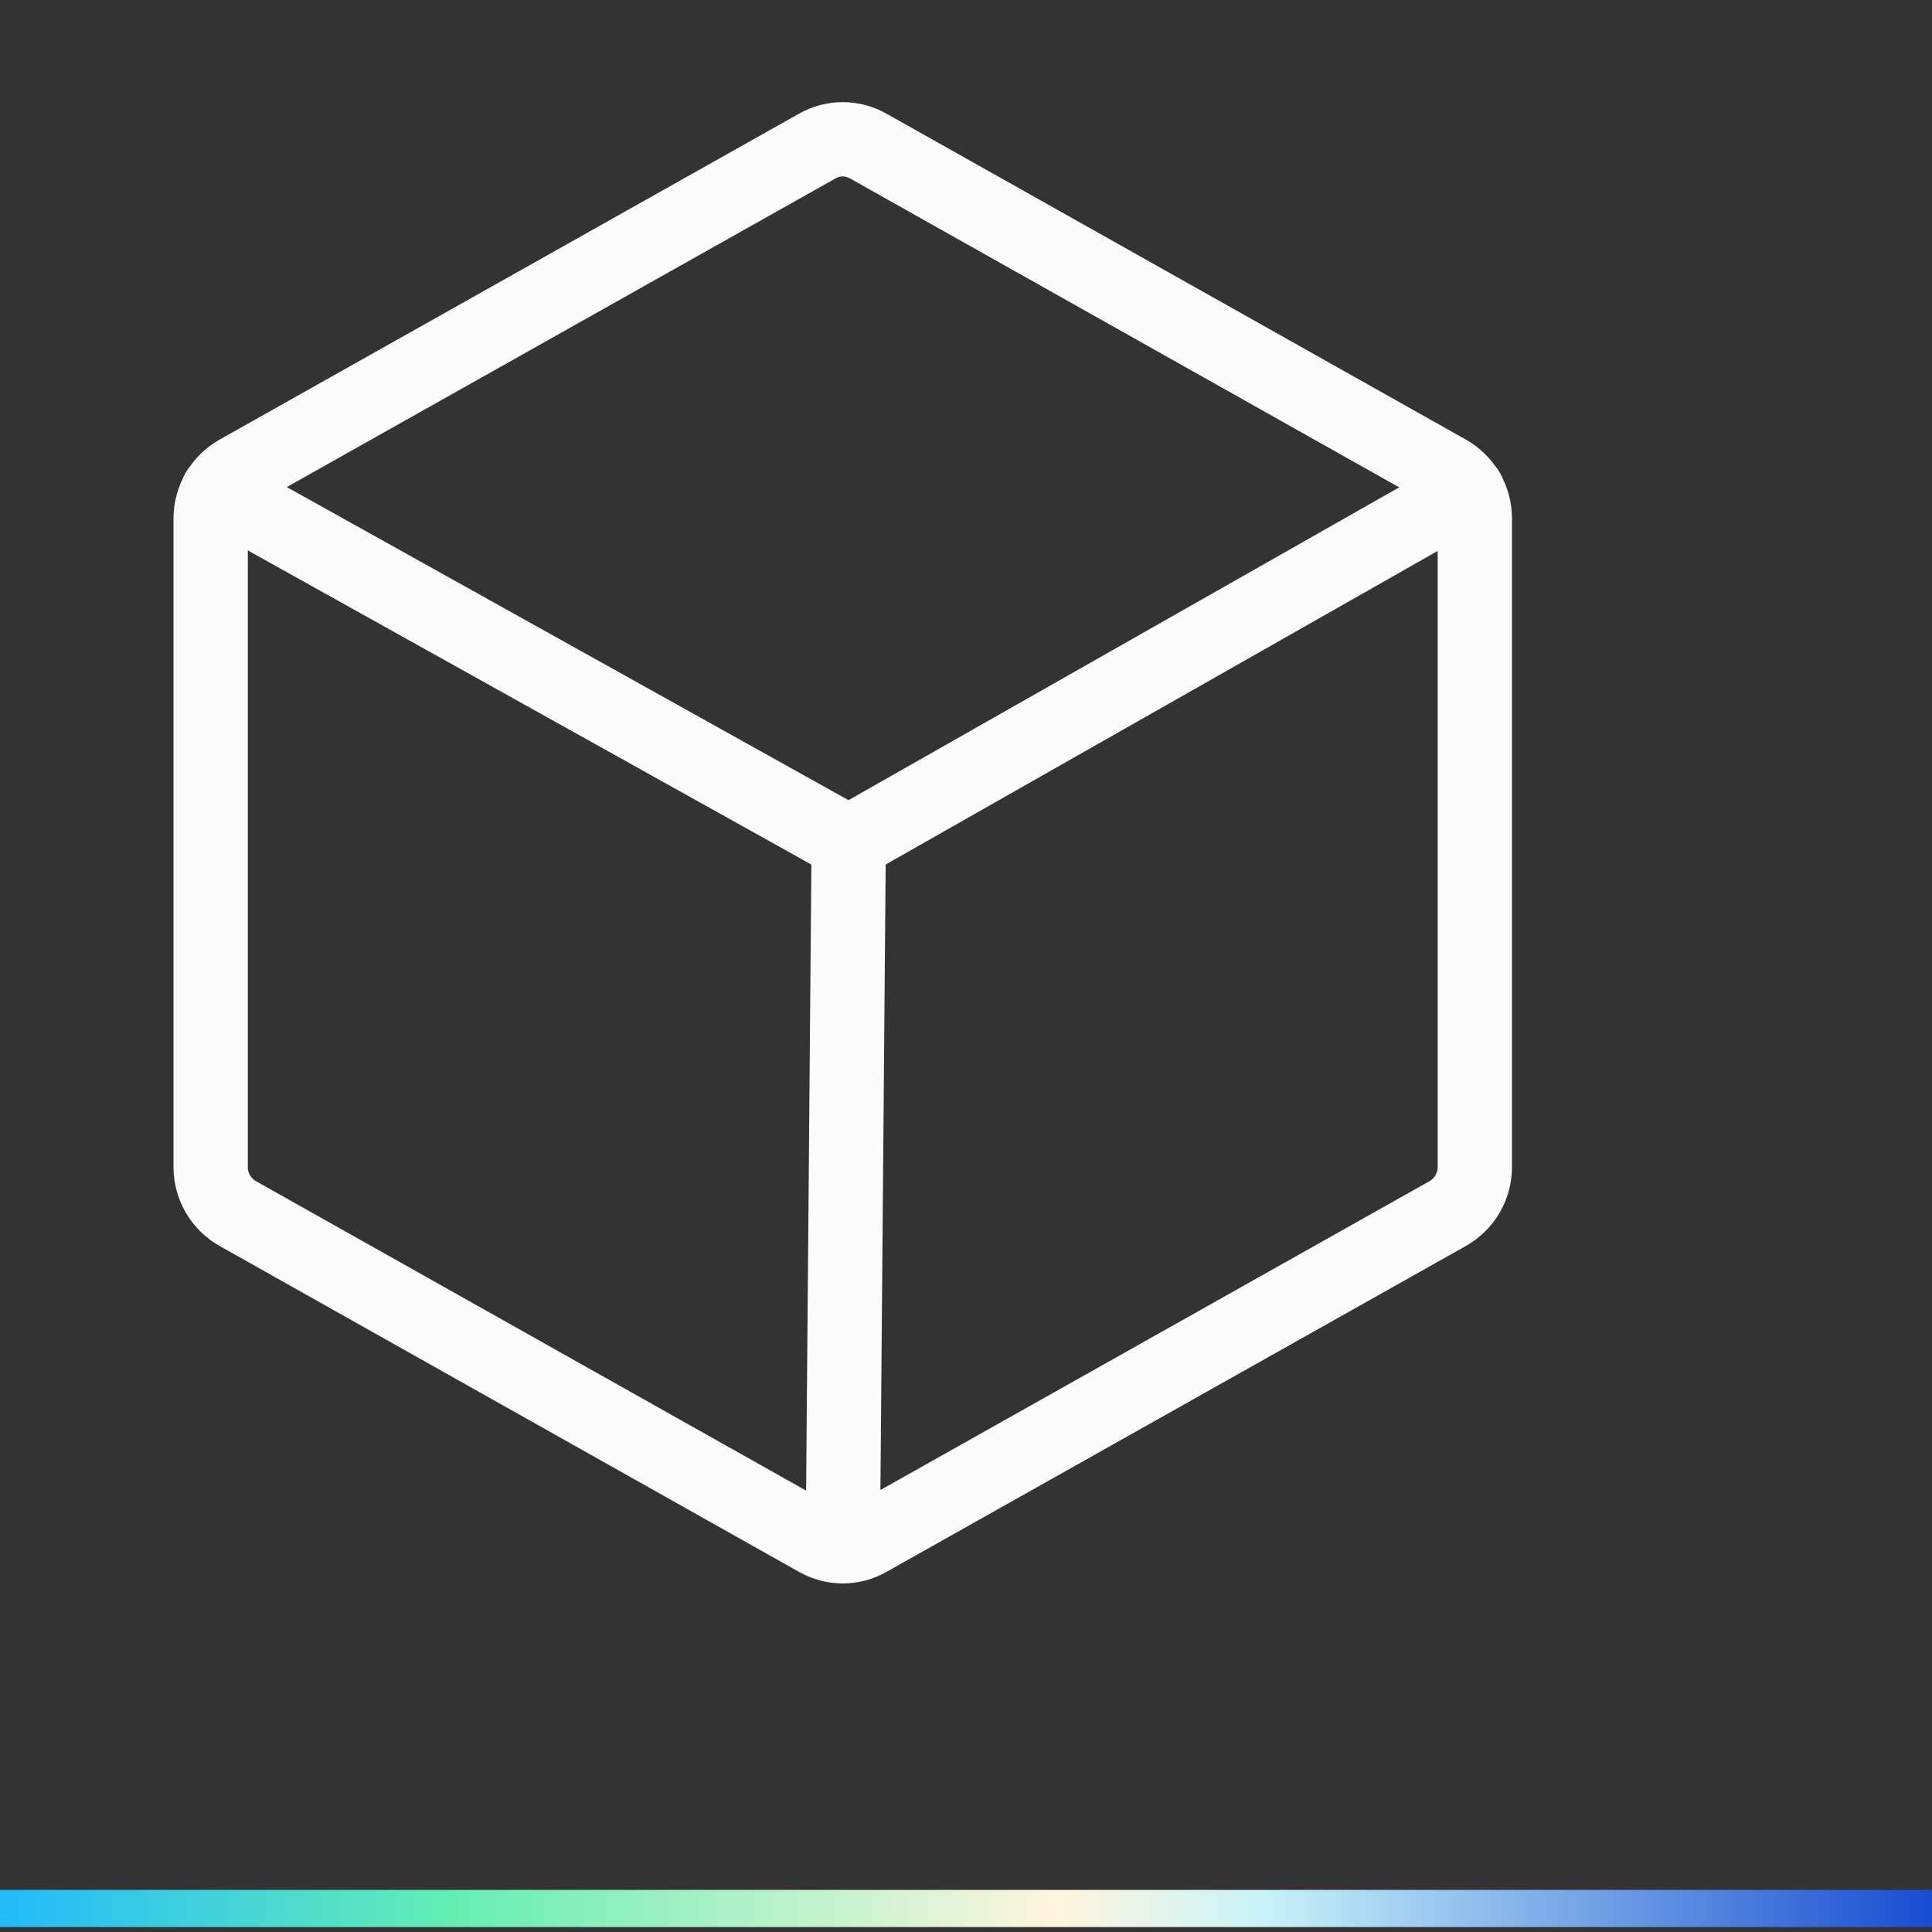 <svg width="52" height="52" viewBox="0 0 52 52" fill="none" xmlns="http://www.w3.org/2000/svg">
<rect x="0" y="0" width="52" height="52" fill="#333333" stroke="none"/>
<path d="M39.695 31.42V13.947C39.694 13.694 39.626 13.447 39.498 13.229C39.371 13.011 39.188 12.831 38.969 12.706L23.374 3.934C23.164 3.813 22.925 3.749 22.683 3.749C22.44 3.749 22.202 3.813 21.991 3.934L6.396 12.706C6.177 12.831 5.994 13.011 5.867 13.229C5.739 13.447 5.671 13.694 5.67 13.947V31.42C5.671 31.673 5.739 31.92 5.867 32.138C5.994 32.356 6.177 32.536 6.396 32.661L21.991 41.433C22.202 41.554 22.44 41.618 22.683 41.618C22.925 41.618 23.164 41.554 23.374 41.433L38.969 32.661C39.188 32.536 39.371 32.356 39.498 32.138C39.626 31.92 39.694 31.673 39.695 31.42V31.42Z" stroke="#FBFBFB" stroke-width="2" stroke-linecap="round" stroke-linejoin="round"/>
<path d="M39.501 13.221L22.842 22.684L5.865 13.221" stroke="#FBFBFB" stroke-width="2" stroke-linecap="round" stroke-linejoin="round"/>
<path d="M22.843 22.684L22.684 41.61" stroke="#FBFBFB" stroke-width="2" stroke-linecap="round" stroke-linejoin="round"/>
<path d="M0 51.367H52" stroke="url(#paint0_linear_35_13021)"/>
<defs>
<linearGradient id="paint0_linear_35_13021" x1="2.90573e-07" y1="51.867" x2="52" y2="51.867" gradientUnits="userSpaceOnUse">
<stop stop-color="#22BAFB"/>
<stop offset="0.234" stop-color="#64EEB4"/>
<stop offset="0.547" stop-color="#FFF5DD"/>
<stop offset="0.654" stop-color="#C8F3F9"/>
<stop offset="1" stop-color="#184CD1"/>
</linearGradient>
</defs>
</svg>
